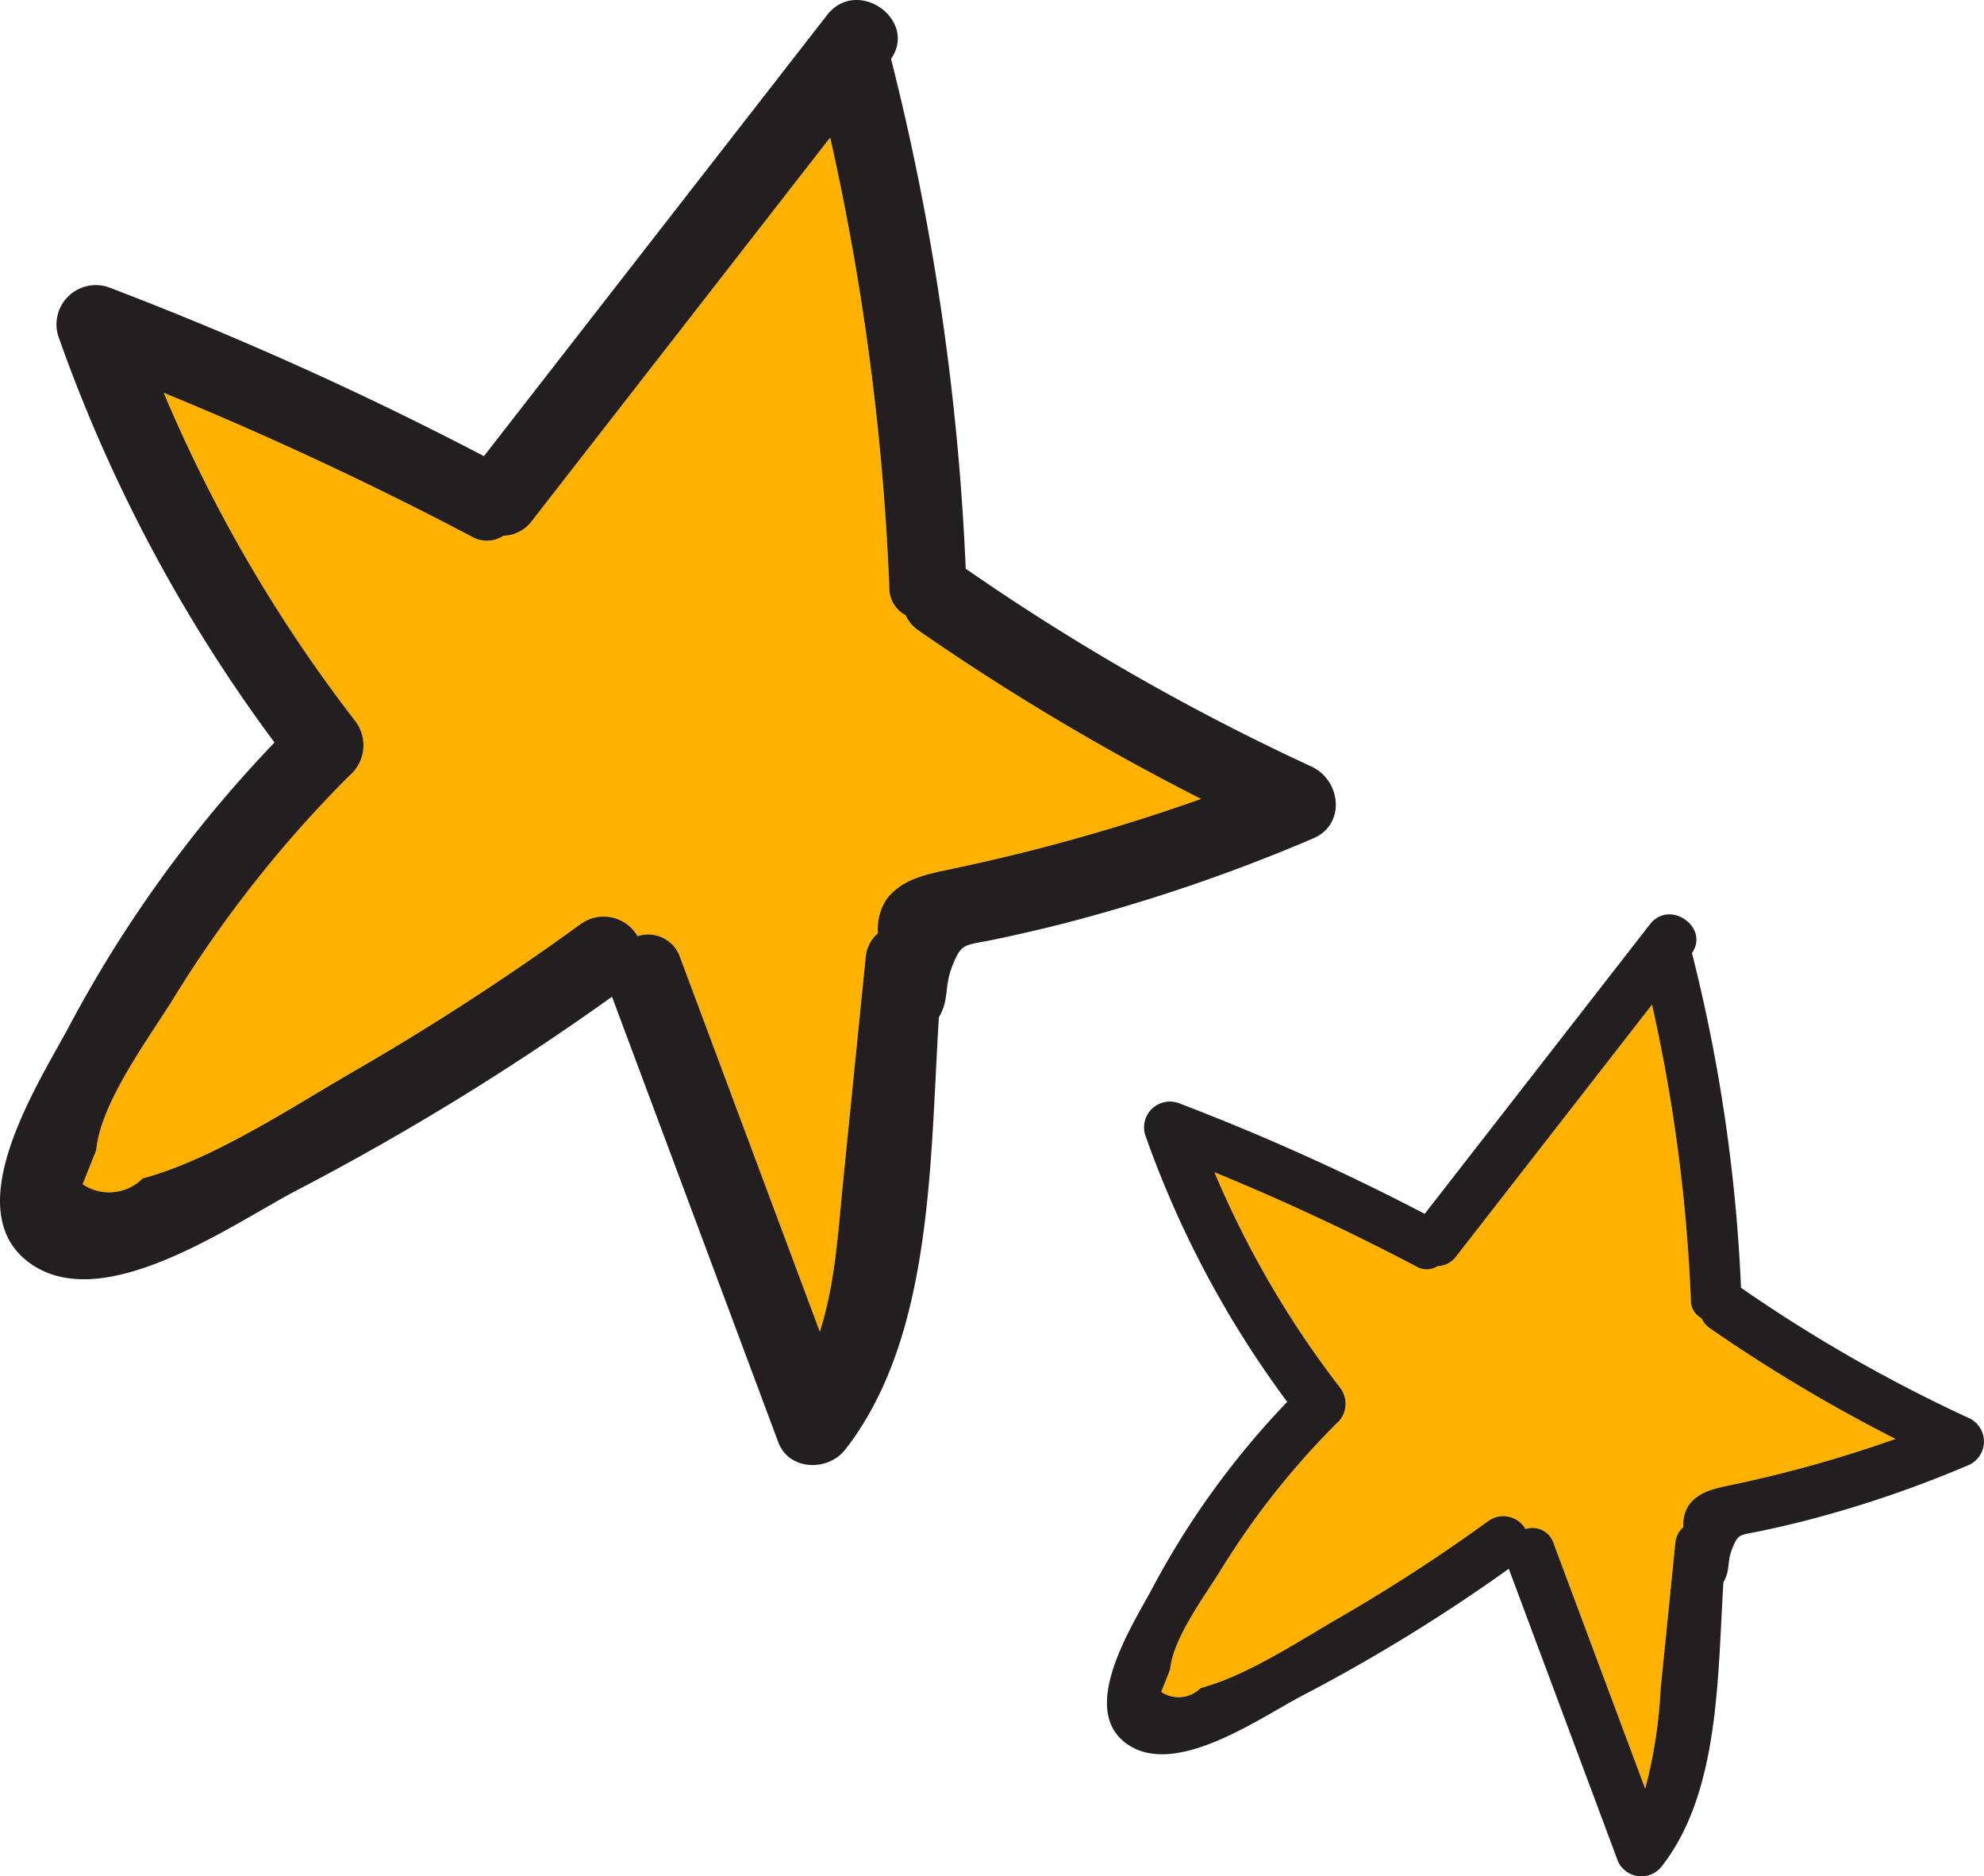 <svg xmlns="http://www.w3.org/2000/svg" viewBox="0 0 141.947 134.244">
  <title>conoceRecurso 12</title>
  <g id="Capa_2" data-name="Capa 2">
    <g id="Editar">
      <g>
        <path d="M64.796,44.017a2.198,2.198,0,0,1-1.167-1.992A179.91,179.91,0,0,0,59.397,9.837l-21.332,27.423A2.616,2.616,0,0,1,36.02,38.332a2.167,2.167,0,0,1-2.32.032Q22.941,32.688,11.714,28.104A105.182,105.182,0,0,0,25.433,51.609a2.857,2.857,0,0,1-.45,3.904A86.833,86.833,0,0,0,12.488,71.315c-1.761,2.883-5.271,7.478-5.603,10.982L5.913,84.728a3.382,3.382,0,0,0,4.295-.413c5.14-1.381,10.808-5.191,15.395-7.828a184.608,184.608,0,0,0,15.939-10.369,2.803,2.803,0,0,1,4.077.868A2.405,2.405,0,0,1,48.672,68.537Q53.663,81.909,58.654,95.282c1.117-3.467,1.315-7.226,1.687-10.934q.796-7.911,1.592-15.823a2.572,2.572,0,0,1,.88-1.757,3.847,3.847,0,0,1,.638-2.459c1.185-1.532,3.129-1.808,4.883-2.188a138.367,138.367,0,0,0,17.598-4.959A172.363,172.363,0,0,1,65.729,45.118,2.645,2.645,0,0,1,64.796,44.017Z" fill="#ffb100"/>
        <path d="M93.824,54.843A164.384,164.384,0,0,1,69.094,40.69a179.955,179.955,0,0,0-5.344-36.478C65.686,1.423,61.329-1.692,59.171,1.081L34.625,32.636A251.412,251.412,0,0,0,7.777,20.554,2.814,2.814,0,0,0,4.245,24.263,110.094,110.094,0,0,0,19.64,53.126,91.011,91.011,0,0,0,5.049,73.236C2.926,77.273-3.487,86.89,2.475,90.6c5.337,3.321,14.355-3.156,18.844-5.479a188.004,188.004,0,0,0,22.467-13.807q5.948,15.937,11.896,31.873c.766,2.053,3.562,2.105,4.79.529,6.294-8.068,6.054-20.583,6.701-30.926.762-1.303.367-2.177.949-3.646.689-1.738.847-1.468,3.048-1.929q2.472-.517,4.92-1.138A124.962,124.962,0,0,0,93.95,59.989C96.309,58.988,95.946,55.823,93.824,54.843Zm-25.49,7.278c-1.754.381-3.698.656-4.883,2.188a3.847,3.847,0,0,0-.638,2.459,2.572,2.572,0,0,0-.88,1.757q-.796,7.912-1.592,15.823c-.373,3.707-.571,7.467-1.687,10.934Q53.663,81.909,48.672,68.537a2.405,2.405,0,0,0-3.054-1.551,2.803,2.803,0,0,0-4.077-.868,184.608,184.608,0,0,1-15.939,10.369c-4.587,2.637-10.255,6.446-15.395,7.828a3.382,3.382,0,0,1-4.295.413l.972-2.43c.332-3.504,3.842-8.099,5.603-10.982A86.833,86.833,0,0,1,24.983,55.513a2.857,2.857,0,0,0,.45-3.904A105.182,105.182,0,0,1,11.714,28.104q11.232,4.604,21.986,10.26A2.167,2.167,0,0,0,36.02,38.332a2.616,2.616,0,0,0,2.045-1.072l21.332-27.423A179.91,179.91,0,0,1,63.629,42.026a2.198,2.198,0,0,0,1.167,1.992,2.645,2.645,0,0,0,.932,1.101A172.363,172.363,0,0,0,85.933,57.162,138.367,138.367,0,0,1,68.334,62.121Z" fill="#231f20"/>
      </g>
      <g>
        <path d="M121.741,94.322a1.443,1.443,0,0,1-.766-1.308,118.122,118.122,0,0,0-2.779-21.134L104.19,89.885a1.718,1.718,0,0,1-1.342.704,1.423,1.423,0,0,1-1.523.021q-7.064-3.727-14.435-6.736A69.058,69.058,0,0,0,95.897,99.307a1.876,1.876,0,0,1-.295,2.563,57.011,57.011,0,0,0-8.204,10.375c-1.156,1.893-3.461,4.91-3.679,7.21l-.638,1.596a2.221,2.221,0,0,0,2.82-.271c3.375-.907,7.096-3.408,10.108-5.139a121.206,121.206,0,0,0,10.465-6.808,1.841,1.841,0,0,1,2.677.57,1.579,1.579,0,0,1,2.005,1.019q3.277,8.78,6.554,17.56a34.799,34.799,0,0,0,1.108-7.179q.522-5.194,1.045-10.389a1.689,1.689,0,0,1,.578-1.153,2.526,2.526,0,0,1,.419-1.615c.778-1.006,2.054-1.187,3.206-1.437a90.846,90.846,0,0,0,11.554-3.256,113.167,113.167,0,0,1-13.265-7.908A1.737,1.737,0,0,1,121.741,94.322Z" fill="#ffb100"/>
        <path d="M140.8,101.43a107.928,107.928,0,0,1-16.237-9.292,118.151,118.151,0,0,0-3.509-23.95c1.271-1.831-1.59-3.877-3.006-2.056L101.932,86.849a165.067,165.067,0,0,0-17.627-7.932,1.848,1.848,0,0,0-2.319,2.435,72.283,72.283,0,0,0,10.108,18.95,59.754,59.754,0,0,0-9.58,13.203c-1.394,2.651-5.605,8.965-1.69,11.401,3.504,2.18,9.425-2.072,12.372-3.597a123.436,123.436,0,0,0,14.751-9.065q3.905,10.463,7.811,20.927a1.84,1.84,0,0,0,3.145.347c4.133-5.297,3.975-13.514,4.4-20.305.501-.855.241-1.429.623-2.394.452-1.141.556-.964,2.001-1.266q1.623-.339,3.23-.747a82.045,82.045,0,0,0,11.727-3.998A1.846,1.846,0,0,0,140.8,101.43Zm-16.736,4.779c-1.152.25-2.428.431-3.206,1.437a2.526,2.526,0,0,0-.419,1.615,1.689,1.689,0,0,0-.578,1.153q-.522,5.194-1.045,10.389a34.799,34.799,0,0,1-1.108,7.179q-3.277-8.78-6.554-17.56a1.579,1.579,0,0,0-2.005-1.019,1.841,1.841,0,0,0-2.677-.57,121.206,121.206,0,0,1-10.465,6.808c-3.012,1.731-6.733,4.232-10.108,5.139a2.221,2.221,0,0,1-2.82.271l.638-1.596c.218-2.3,2.523-5.317,3.679-7.21a57.011,57.011,0,0,1,8.204-10.375,1.876,1.876,0,0,0,.295-2.563A69.058,69.058,0,0,1,86.89,83.874q7.374,3.023,14.435,6.736A1.423,1.423,0,0,0,102.848,90.589a1.718,1.718,0,0,0,1.342-.704l14.006-18.005a118.122,118.122,0,0,1,2.779,21.134,1.443,1.443,0,0,0,.766,1.308,1.737,1.737,0,0,0,.612.723,113.167,113.167,0,0,0,13.265,7.908A90.846,90.846,0,0,1,124.064,106.208Z" fill="#231f20"/>
      </g>
    </g>
  </g>
</svg>

